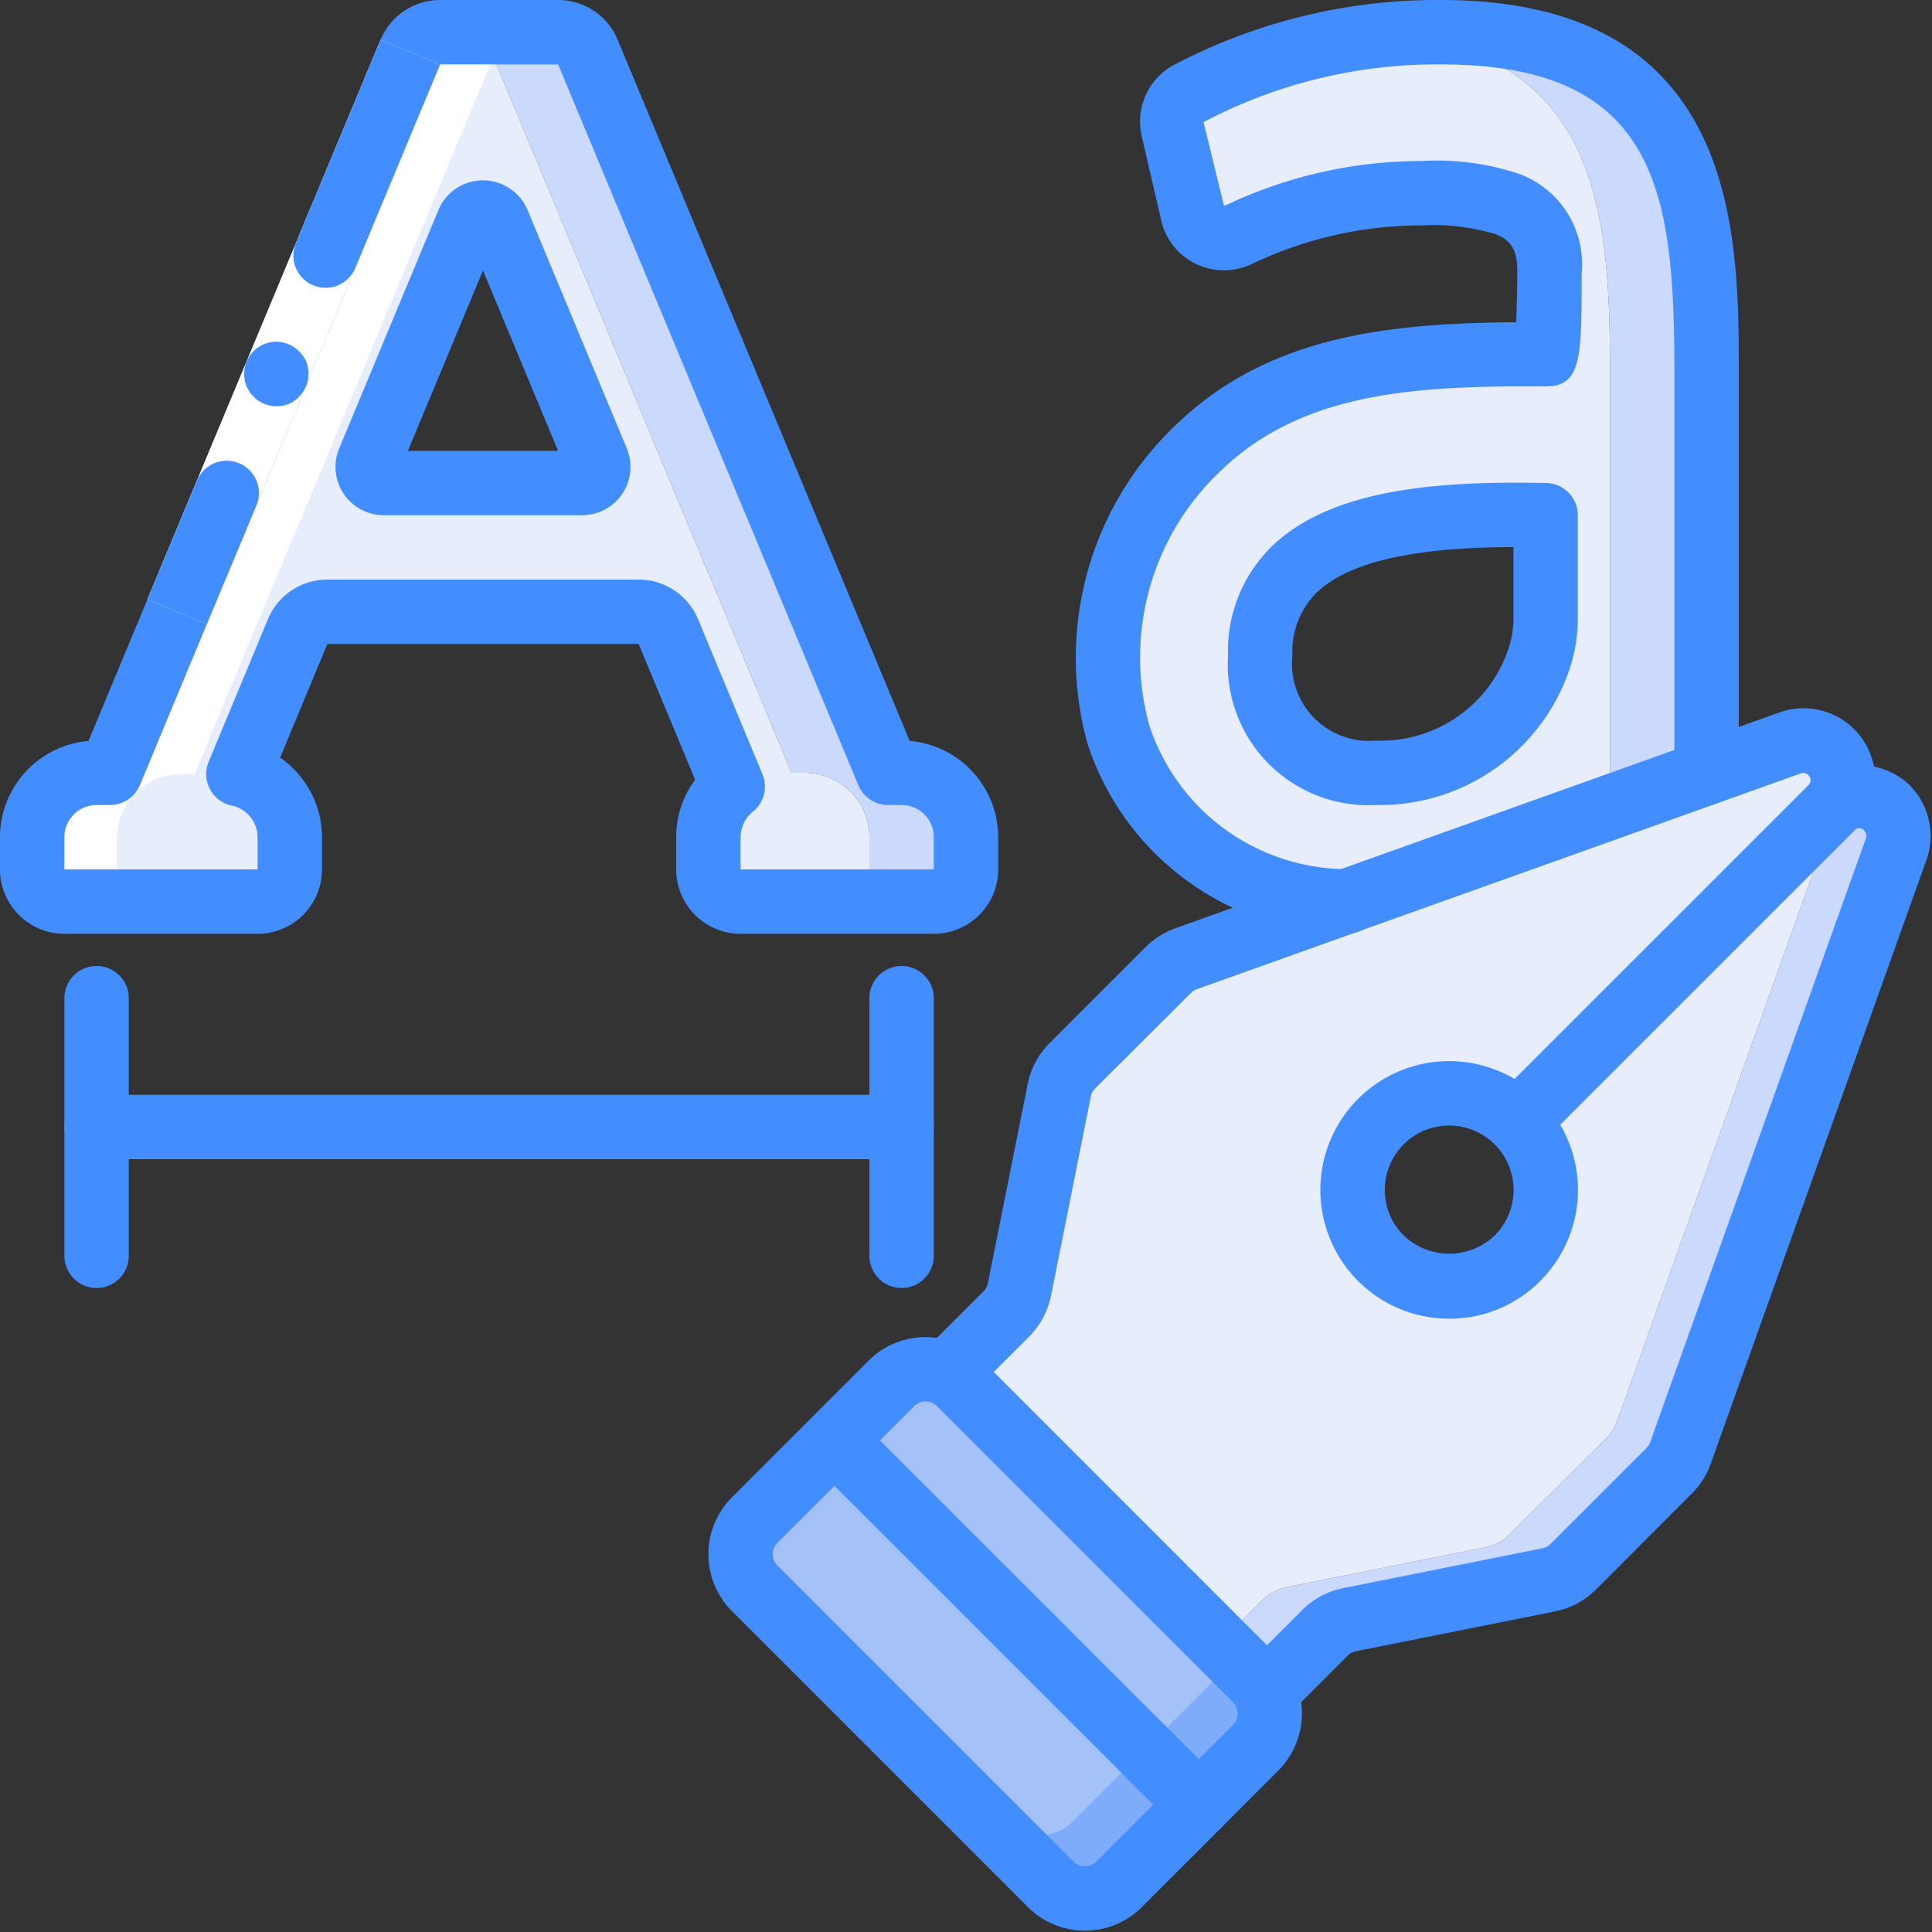 <svg xmlns="http://www.w3.org/2000/svg" width="512" height="512" viewBox="0 0 60 60"><rect x="0" y="0" width="60" height="60" fill="#333333" stroke="none"/><g fill-rule="nonzero" fill="none"><path d="M44.75 1c-.51 0-1.01.02-1.51.07C49.7 1.72 50 6.74 50 11.57V24l-3.07 4.48 2.82.27L53 24V11.57C53 6.39 52.65 1 44.75 1zm-7.7 5.66a1 1 0 0 0 1.41.63 13.267 13.267 0 0 1 4.33-1.22A14.3 14.3 0 0 0 41.06 6a12.96 12.96 0 0 0-4.01.66z" fill="#CAD9FC"/><path d="M43.24 1.07a15.922 15.922 0 0 0-6.35 1.85.989.989 0 0 0-.46 1.08l.61 2.63c0 .01.01.02.01.03A12.96 12.96 0 0 1 41.06 6a14.3 14.3 0 0 1 1.73.07c.422-.048.846-.072 1.27-.07.93-.062 1.862.05 2.75.33a2.019 2.019 0 0 1 1.31 2.13c.01.848-.03 1.696-.12 2.54-3.81-.02-7.88.1-10.78 2.9a8.922 8.922 0 0 0-2.49 8.9 7.5 7.5 0 0 0 7.1 5.19l5.1.49L50 24V11.57c0-4.83-.3-9.85-6.76-10.5zM48 19.29c-.01.412-.084.82-.22 1.21a5.2 5.2 0 0 1-5.05 3.5 4.033 4.033 0 0 1-1.4-.23 3.306 3.306 0 0 1-2.19-3.4c0-3.09 2.73-4.06 5.86-4.31.99-.08 2.01-.08 3-.06v3.29z" fill="#E8EDFC"/><path d="M56.96 23.46a1.218 1.218 0 0 0-1.37-.39l-.32.12v.02c.001.327-.128.64-.36.87a1.21 1.21 0 0 1 1.48-.19 1.2 1.2 0 0 1 .61 1.05c.15-.21.23-.462.23-.72a1.2 1.2 0 0 0-.27-.76zm1.64 1.63a1.1 1.1 0 0 0-.25-.19 1.221 1.221 0 0 0-.61-.17 1.182 1.182 0 0 0-.74.25c0 .13-.024.259-.07.38l-6.7 18.75a1.433 1.433 0 0 1-.35.56l-2.98 2.97c-.205.212-.47.355-.76.41l-6.18 1.24a1.524 1.524 0 0 0-.77.41l-.86.86c-.04-.09-.46.5-.82.95L39 53c.12.12 1.22-1.58 1.29-1.43l.86-.86c.211-.209.479-.351.77-.41l6.18-1.24c.29-.055.555-.198.76-.41l2.98-2.97c.159-.157.279-.349.35-.56l6.7-18.75a1.218 1.218 0 0 0-.29-1.28z" fill="#CAD9FC"/><path d="M56.87 25.09a.689.689 0 0 1 .13-.11v-.04c-.04.052-.084.103-.13.15z" fill="#CAD9FC"/><path d="M57 24.94a1.2 1.2 0 0 0-.61-1.05 1.21 1.21 0 0 0-1.48.19c.232-.23.361-.543.36-.87v-.02l-18.43 6.58a1.433 1.433 0 0 0-.56.35l-2.97 2.98c-.212.205-.355.47-.41.76l-1.24 6.18a1.524 1.524 0 0 1-.41.77l-.86.86c.15.07-1.51 1.21-1.39 1.33l8.51 8.51c.36-.45.78-1.04.82-.95l.86-.86c.211-.209.479-.351.77-.41l6.18-1.24c.29-.055.555-.198.76-.41l2.98-2.97c.159-.157.279-.349.35-.56l6.7-18.75c.046-.121.07-.25.07-.38a.689.689 0 0 0-.13.11c.046-.047.09-.098.13-.15zm-9.87 14.13a2.994 2.994 0 0 1-4.25 0 .806.806 0 0 1-.12-.14 2.989 2.989 0 0 1 2.54-4.96c.355.028.7.123 1.02.28a3 3 0 0 1 .81 4.82z" fill="#E8EDFC"/><path d="M28 24h-.42l-2.08-5-1.67-4-5.57-13.38a1 1 0 0 0-.93-.62h-3a1 1 0 0 1 .93.62L20.83 15l1.67 4 2.08 5H25a2.006 2.006 0 0 1 2 2v1a1 1 0 0 1-1 1h3a1 1 0 0 0 1-1v-1a2.006 2.006 0 0 0-2-2z" fill="#CAD9FC"/><path d="M25 24h-.42l-2.08-5-1.67-4-5.57-13.38a1 1 0 0 0-.93-.62h-.66a1 1 0 0 0-.93.62L7.17 15 5.5 19l-2.08 5H3a2.006 2.006 0 0 0-2 2v1a1 1 0 0 0 1 1h6a1 1 0 0 0 1-1v-1a2.014 2.014 0 0 0-1.6-1.96l1.84-4.42a1 1 0 0 1 .93-.62h9.66a1 1 0 0 1 .93.62l2 4.81A2.022 2.022 0 0 0 22 26v1a1 1 0 0 0 1 1h3a1 1 0 0 0 1-1v-1a2.006 2.006 0 0 0-2-2zm-6.92-9h-6.16a.5.5 0 0 1-.46-.69l2.04-4.9 1.04-2.5a.5.5 0 0 1 .92 0l3.08 7.4a.5.5 0 0 1-.46.69z" fill="#E8EDFC"/><path d="M39 54.32l-1.77 1.77-11.32-11.32.29-.28L27.68 43a1.519 1.519 0 0 1 1.71-.29c.152.072.291.17.41.29l9.2 9.2c.12.119.218.258.29.41.27.575.155 1.257-.29 1.71z" fill="#7FACFA"/><path d="M37.23 56.09l-2.48 2.47a1.491 1.491 0 0 1-2.12 0l-9.19-9.19a1.4 1.4 0 0 1-.43-1 1.424 1.424 0 0 1 .43-1.12l2.47-2.48 11.32 11.32z" fill="#7FACFA"/><path d="M38 51.2c.022.417-.134.825-.43 1.12l-1.77 1.77-9.6-9.6L27.68 43a1.519 1.519 0 0 1 1.71-.29c.152.072.291.17.41.29l8.2 8.2zM35.8 54.09l-.29.28-2.19 2.19a1.491 1.491 0 0 1-2.12 0l-8.19-8.19a1.424 1.424 0 0 1 .43-1.12l2.47-2.48.29-.28 9.6 9.6z" fill="#A4C2F7"/><path d="M1.625 28.042h3a1 1 0 0 1-1-1v-1a2.006 2.006 0 0 1 2-2h.42l2.08-5 1.67-4 5.57-13.38a1 1 0 0 1 .93-.62h-3a1 1 0 0 0-.93.62L6.8 15.042l-1.67 4-2.08 5h-.42a2.006 2.006 0 0 0-2 2v1a1 1 0 0 0 .995 1z" fill="#FFF"/><path d="M29 29h-6a2 2 0 0 1-2-2v-1a2.983 2.983 0 0 1 .588-1.783L19.833 20h-9.666L8.7 23.53A3.013 3.013 0 0 1 10 26v1a2 2 0 0 1-2 2H2a2 2 0 0 1-2-2v-1a3.005 3.005 0 0 1 2.749-2.99l1.827-4.392L11.82 1.233A2 2 0 0 1 13.667 0h3.666a2 2 0 0 1 1.847 1.231l9.071 21.779A3.005 3.005 0 0 1 31 26v1a2 2 0 0 1-2 2zM10.167 18h9.666a2 2 0 0 1 1.847 1.231l2 4.815a1 1 0 0 1-.3 1.163A1.031 1.031 0 0 0 23 26v1h6v-1a1 1 0 0 0-1-1h-.42a1 1 0 0 1-.923-.616L17.333 2h-3.666l-.006.014-7.238 17.371-2.079 5A1 1 0 0 1 3.42 25H3a1 1 0 0 0-1 1v1h6v-1a1.01 1.01 0 0 0-.8-.981 1 1 0 0 1-.719-1.364l1.84-4.425A1.994 1.994 0 0 1 10.167 18zm7.913-2h-6.16a1.5 1.5 0 0 1-1.385-2.077l3.08-7.4a1.5 1.5 0 0 1 2.769 0l3.081 7.4A1.5 1.5 0 0 1 18.08 16zm-5.411-2h4.662L15 8.4 12.669 14zM37.228 57.045a.993.993 0 0 1-.707-.293L25.207 45.439a1 1 0 0 1 1.414-1.414l11.314 11.313a1 1 0 0 1-.707 1.707z" fill="#428DFF"/><path d="M33.692 59.958a2.491 2.491 0 0 1-1.767-.73l-9.193-9.193a2.5 2.5 0 0 1 0-3.535l4.243-4.243a2.5 2.5 0 0 1 3.535 0l9.19 9.192a2.5 2.5 0 0 1 0 3.536l-4.24 4.243a2.491 2.491 0 0 1-1.768.73zm-4.949-16.433a.5.5 0 0 0-.354.146l-4.243 4.243a.5.5 0 0 0 0 .707l9.193 9.192a.5.5 0 0 0 .707 0l4.243-4.242a.5.5 0 0 0 0-.708L29.1 43.671a.5.5 0 0 0-.357-.146z" fill="#428DFF"/><path d="M29.45 43.61a1 1 0 0 1-.707-1.707l1.8-1.8a.5.5 0 0 0 .137-.255l1.236-6.181c.096-.484.334-.929.684-1.277l2.975-2.976c.262-.261.579-.461.927-.586l18.754-6.7a2.225 2.225 0 0 1 2.323 3.672l-9.745 9.744a1 1 0 0 1-1.414-1.414l9.745-9.744a.225.225 0 0 0-.236-.368l-18.754 6.7a.5.5 0 0 0-.186.117L34.014 33.8a.5.5 0 0 0-.138.256l-1.235 6.18a2.49 2.49 0 0 1-.685 1.278l-1.8 1.8a1 1 0 0 1-.706.296z" fill="#428DFF"/><path d="M39.349 53.51a1 1 0 0 1-.707-1.707l1.8-1.8c.349-.35.794-.588 1.278-.684l6.18-1.236a.5.5 0 0 0 .256-.137l2.976-2.976a.507.507 0 0 0 .117-.185l6.7-18.755a.221.221 0 0 0-.052-.23.192.192 0 0 0-.316 0l-9.745 9.744a1 1 0 0 1-1.414-1.414l9.745-9.744a2.272 2.272 0 0 1 3.139 0c.604.607.807 1.506.524 2.314l-6.7 18.755a2.5 2.5 0 0 1-.586.926L49.57 49.36c-.349.35-.794.588-1.278.684l-6.18 1.236a.5.5 0 0 0-.256.137l-1.8 1.8a1 1 0 0 1-.707.293z" fill="#428DFF"/><path d="M45.006 40.954a4 4 0 1 1 2.828-1.172 3.969 3.969 0 0 1-2.828 1.172zm0-6a2 2 0 0 0-1.414 3.414 2.048 2.048 0 0 0 2.828 0 2 2 0 0 0-1.414-3.414zM41.831 28.99h-.051a8.54 8.54 0 0 1-8.008-5.9 9.968 9.968 0 0 1 2.753-9.9c2.863-2.764 6.607-3.157 10.562-3.181.02-.569.033-1.278.033-1.54.015-.771-.249-1.029-.682-1.2A6.83 6.83 0 0 0 44.135 7c-1.814.003-3.604.41-5.241 1.191a2.019 2.019 0 0 1-1.747.008 1.985 1.985 0 0 1-1.08-1.338l-.611-2.635a2 2 0 0 1 .951-2.182A17.593 17.593 0 0 1 44.75 0C54 0 54 7.243 54 11.57V24a1 1 0 0 1-2 0V11.57C52 5.966 51.48 2 44.75 2c-2.568-.02-5.1.595-7.372 1.792l.636 2.608A14.2 14.2 0 0 1 44.143 5a8.113 8.113 0 0 1 3.035.4 2.985 2.985 0 0 1 1.942 3.08c0 2.628 0 3.52-1.12 3.52-4.005-.025-7.539.162-10.085 2.619a7.952 7.952 0 0 0-2.227 7.892 6.484 6.484 0 0 0 6.192 4.481 1 1 0 0 1-.049 2v-.002zm.895-3.99a4.364 4.364 0 0 1-4.588-4.631 4.539 4.539 0 0 1 1.337-3.379c1.909-1.87 5.389-2.052 8.546-1.99A1 1 0 0 1 49 16v3.288c-.01.52-.1 1.034-.268 1.526A6.216 6.216 0 0 1 42.726 25zM47 16.99c-2.238.007-4.906.234-6.125 1.429a2.58 2.58 0 0 0-.737 1.95A2.389 2.389 0 0 0 42.726 23a4.18 4.18 0 0 0 4.111-2.825c.1-.286.154-.585.163-.887V16.99zM28 36H3a1 1 0 0 1 0-2h25a1 1 0 0 1 0 2z" fill="#428DFF"/><path d="M3 40a1 1 0 0 1-1-1v-8a1 1 0 0 1 2 0v8a1 1 0 0 1-1 1zM28 40a1 1 0 0 1-1-1v-8a1 1 0 0 1 2 0v8a1 1 0 0 1-1 1z" fill="#428DFF"/><path fill="#FFF" d="M4.577 18.615L9.578 6.616l2.243-5.385L13.667 2l-2.243 5.385-5.001 12z"/><path d="M7.426 14.386a1 1 0 0 0-1.308.538l-1.541 3.691 1.846.77 1.541-3.691a1 1 0 0 0-.538-1.308zM13.667 2l-1.846-.769-2.627 6.308a1 1 0 1 0 1.846.769L13.667 2zM7.656 11.232c-.097.247-.097.52 0 .767l.092.168a.767.767 0 0 0 .132.153c.041.048.09.09.143.124.057.036.116.067.177.095.245.099.52.101.766.006.502-.222.742-.798.546-1.311a1.048 1.048 0 0 0-.223-.321.991.991 0 0 0-1.628.319h-.005z" fill="#428DFF"/></g></svg>